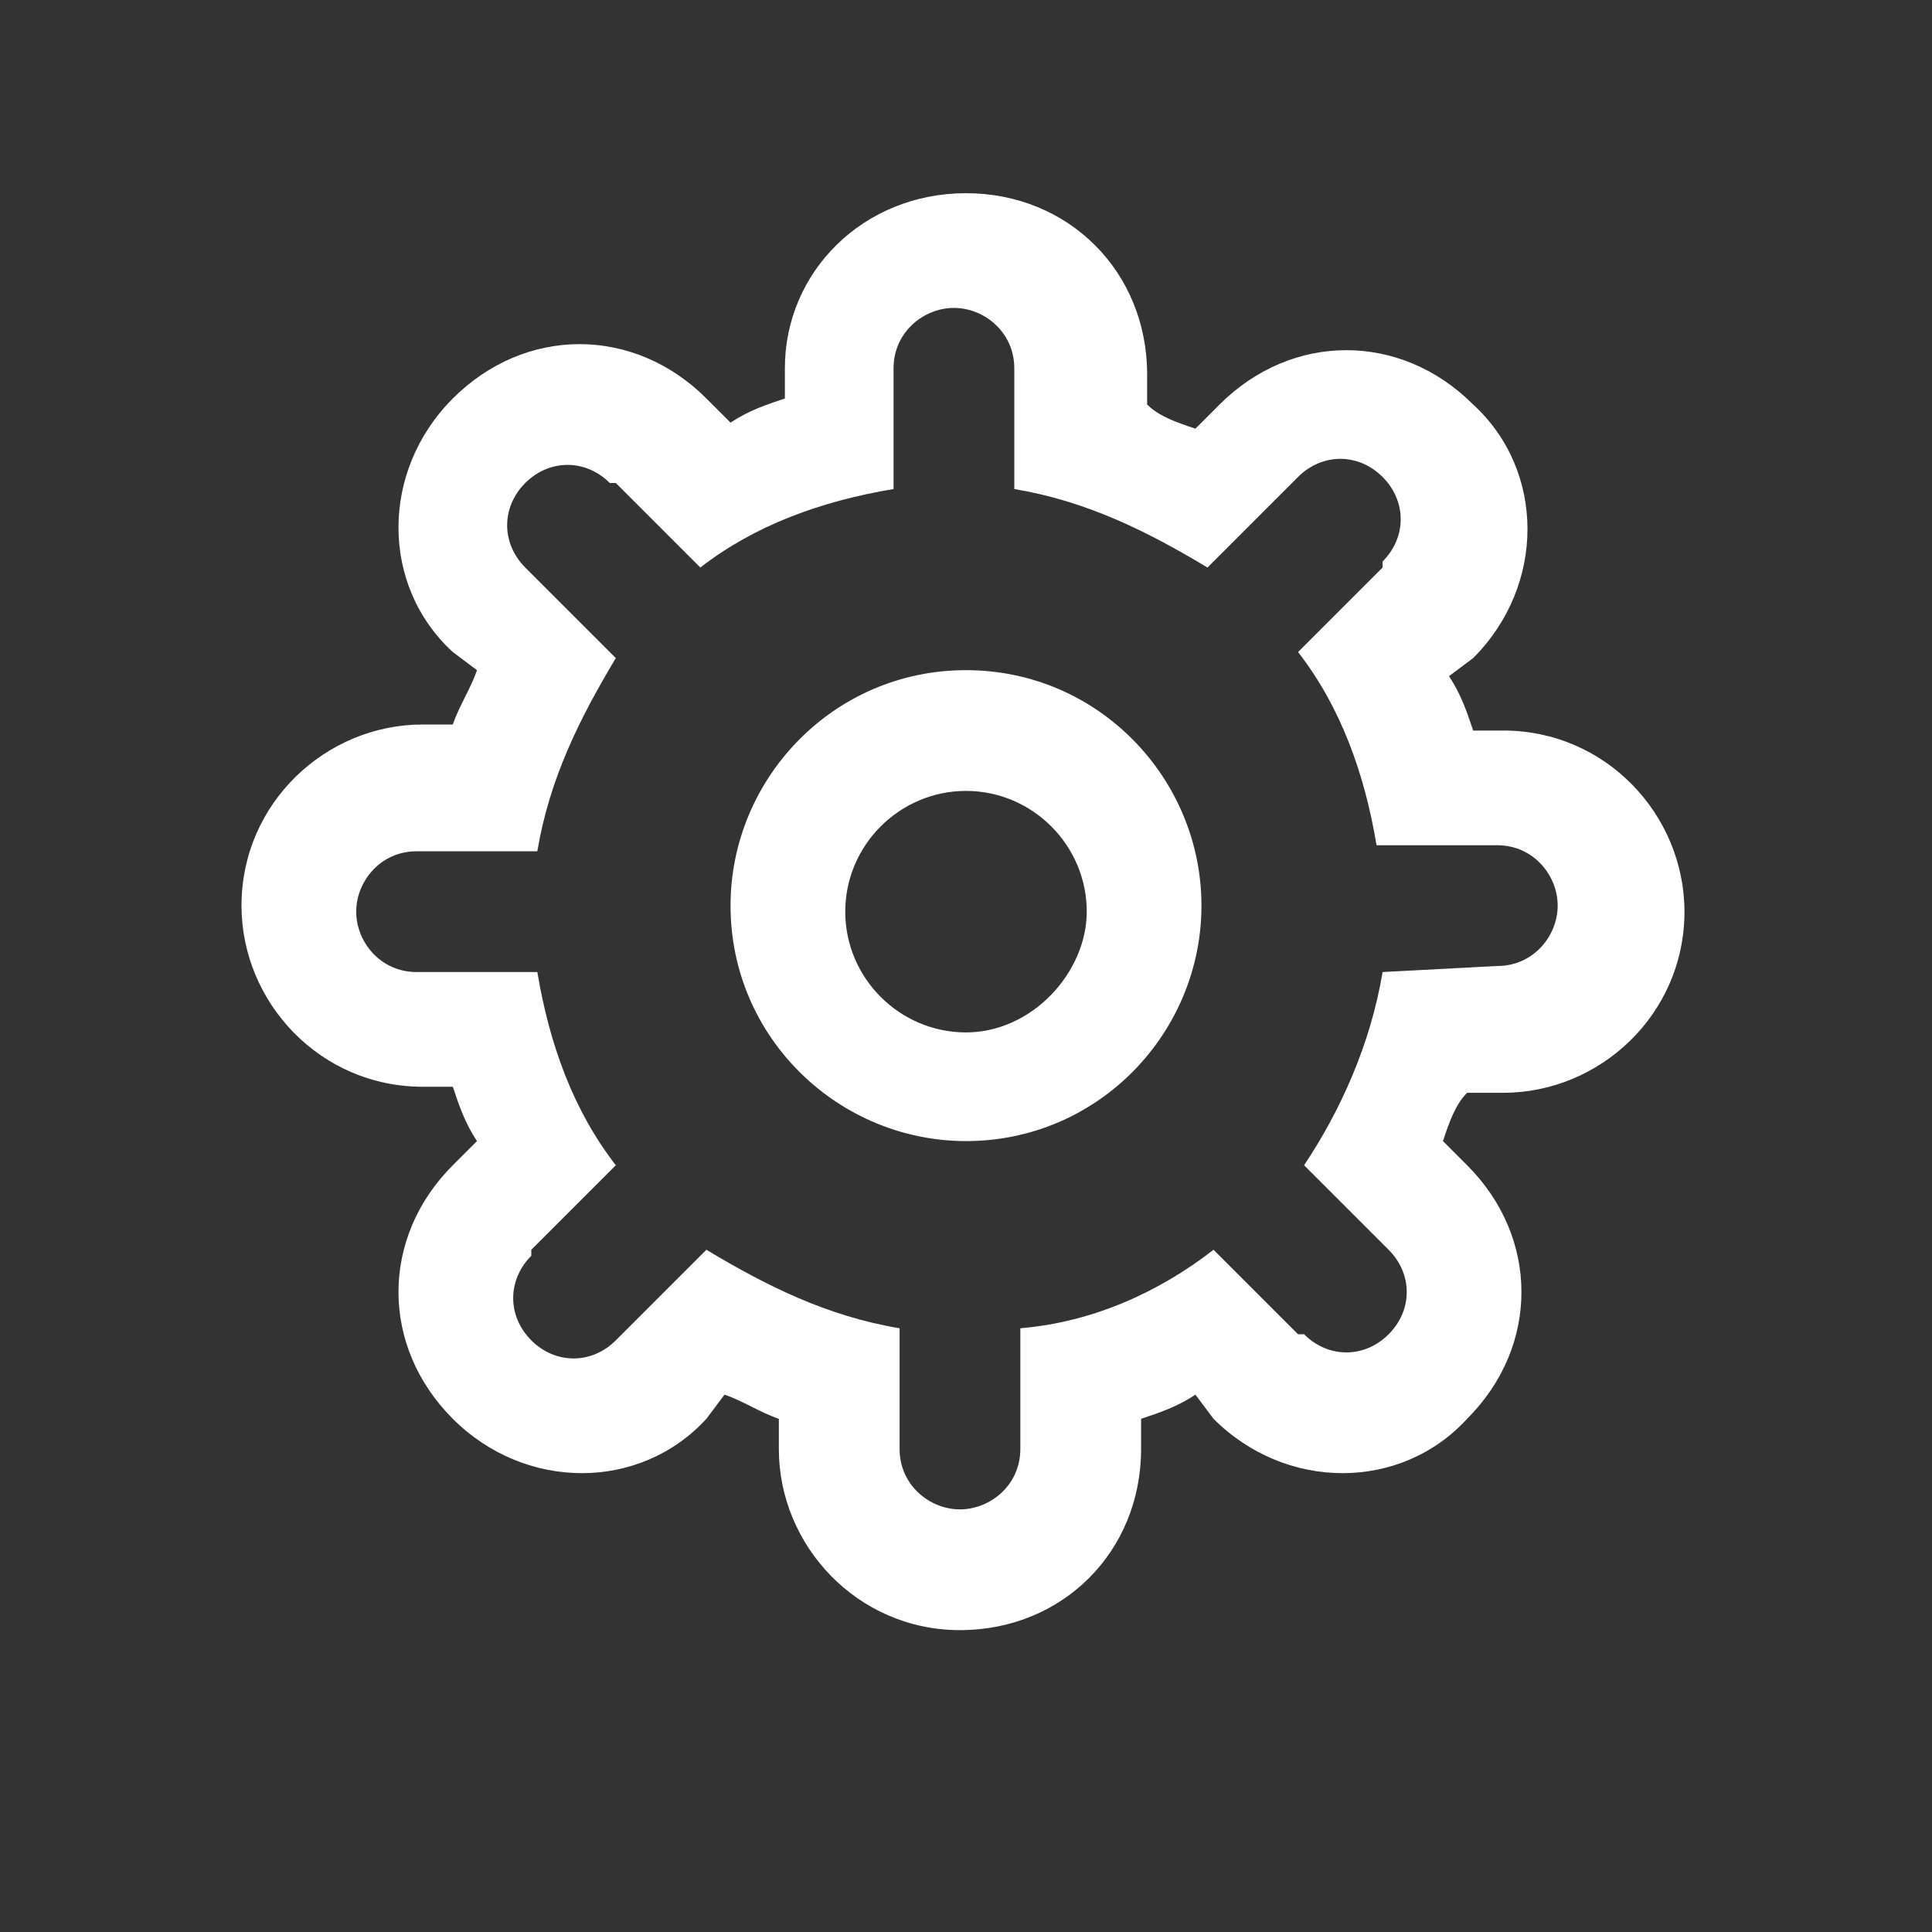 <?xml version="1.0" encoding="utf-8"?>
<!-- Generator: Adobe Illustrator 19.0.0, SVG Export Plug-In . SVG Version: 6.00 Build 0)  -->
<svg version="1.1" id="Layer_1" xmlns="http://www.w3.org/2000/svg" xmlns:xlink="http://www.w3.org/1999/xlink" x="0px" y="0px"
	 viewBox="-143 1917 32 32" style="enable-background:new -143 1917 32 32;" xml:space="preserve">
<rect x="-143" y="1917" width="32" height="32" fill="#333333" stroke="none"/>
<style type="text/css">
	.st0{fill:#FFFFFF;}
</style>
<path class="st0" d="M-118.1,1935.1c1.6,0,3-1.3,3-3c0-1.6-1.3-3-3-3h-0.5c-0.1-0.3-0.2-0.6-0.4-0.9l0.4-0.3c1.2-1.2,1.2-3.1,0-4.2
	c-1.2-1.2-3-1.2-4.2,0l-0.4,0.4c-0.3-0.1-0.6-0.2-0.8-0.4v-0.5c0-1.7-1.3-3-3-3c-1.7,0-3,1.3-3,2.9v0.5c-0.3,0.1-0.6,0.2-0.9,0.4
	l-0.4-0.4c-1.2-1.2-3-1.2-4.2,0c-1.2,1.2-1.2,3.1,0,4.2l0.4,0.3c-0.1,0.3-0.3,0.6-0.4,0.9h-0.5c-1.6,0-3,1.3-3,3c0,1.6,1.3,3,3,3
	h0.5c0.1,0.3,0.2,0.6,0.4,0.9l-0.4,0.4c-1.2,1.2-1.2,3,0,4.2c1.2,1.2,3.1,1.2,4.2,0l0.3-0.4c0.3,0.1,0.6,0.3,0.9,0.4v0.5
	c0,1.6,1.3,3,3,3s3-1.3,3-3v-0.5c0.3-0.1,0.6-0.2,0.9-0.4l0.3,0.4c1.2,1.2,3.1,1.2,4.2,0c1.2-1.2,1.2-3,0-4.2l-0.4-0.4
	c0.1-0.3,0.2-0.6,0.4-0.8L-118.1,1935.1L-118.1,1935.1z M-120.1,1933.1c-0.2,1.2-0.7,2.3-1.3,3.2l1.4,1.4l0,0c0.4,0.4,0.4,1,0,1.4
	c-0.4,0.4-1,0.4-1.4,0l-0.1,0l-1.4-1.4c-0.9,0.7-2,1.2-3.2,1.3v2c0,0.6-0.5,1-1,1c-0.5,0-1-0.4-1-1v-2c-1.2-0.2-2.2-0.7-3.2-1.3
	l-1.5,1.5c-0.4,0.4-1,0.4-1.4,0c-0.4-0.4-0.4-1,0-1.4l0-0.1l1.4-1.4c-0.7-0.9-1.1-2-1.3-3.2h-2c-0.6,0-1-0.5-1-1c0-0.5,0.4-1,1-1h2
	c0.2-1.2,0.7-2.2,1.3-3.2l-1.5-1.5c-0.4-0.4-0.4-1,0-1.4c0.4-0.4,1-0.4,1.4,0l0.1,0l1.4,1.4c0.9-0.7,2-1.1,3.2-1.3v-2
	c0-0.6,0.5-1,1-1c0.5,0,1,0.4,1,1v2c1.2,0.2,2.2,0.7,3.2,1.3l1.5-1.5c0.4-0.4,1-0.4,1.4,0c0.4,0.4,0.4,1,0,1.4l0,0.1l-1.4,1.4
	c0.7,0.9,1.1,2,1.3,3.2h2c0.6,0,1,0.5,1,1c0,0.5-0.4,1-1,1L-120.1,1933.1L-120.1,1933.1z M-127,1928.1c-2.2,0-3.9,1.8-3.9,3.9
	c0,2.2,1.8,3.9,3.9,3.9c2.2,0,3.9-1.8,3.9-3.9C-123.1,1929.9-124.8,1928.1-127,1928.1z M-127,1934.1c-1.1,0-2-0.9-2-2
	c0-1.1,0.9-2,2-2s2,0.9,2,2C-125,1933.1-125.9,1934.1-127,1934.1z"/>
</svg>
